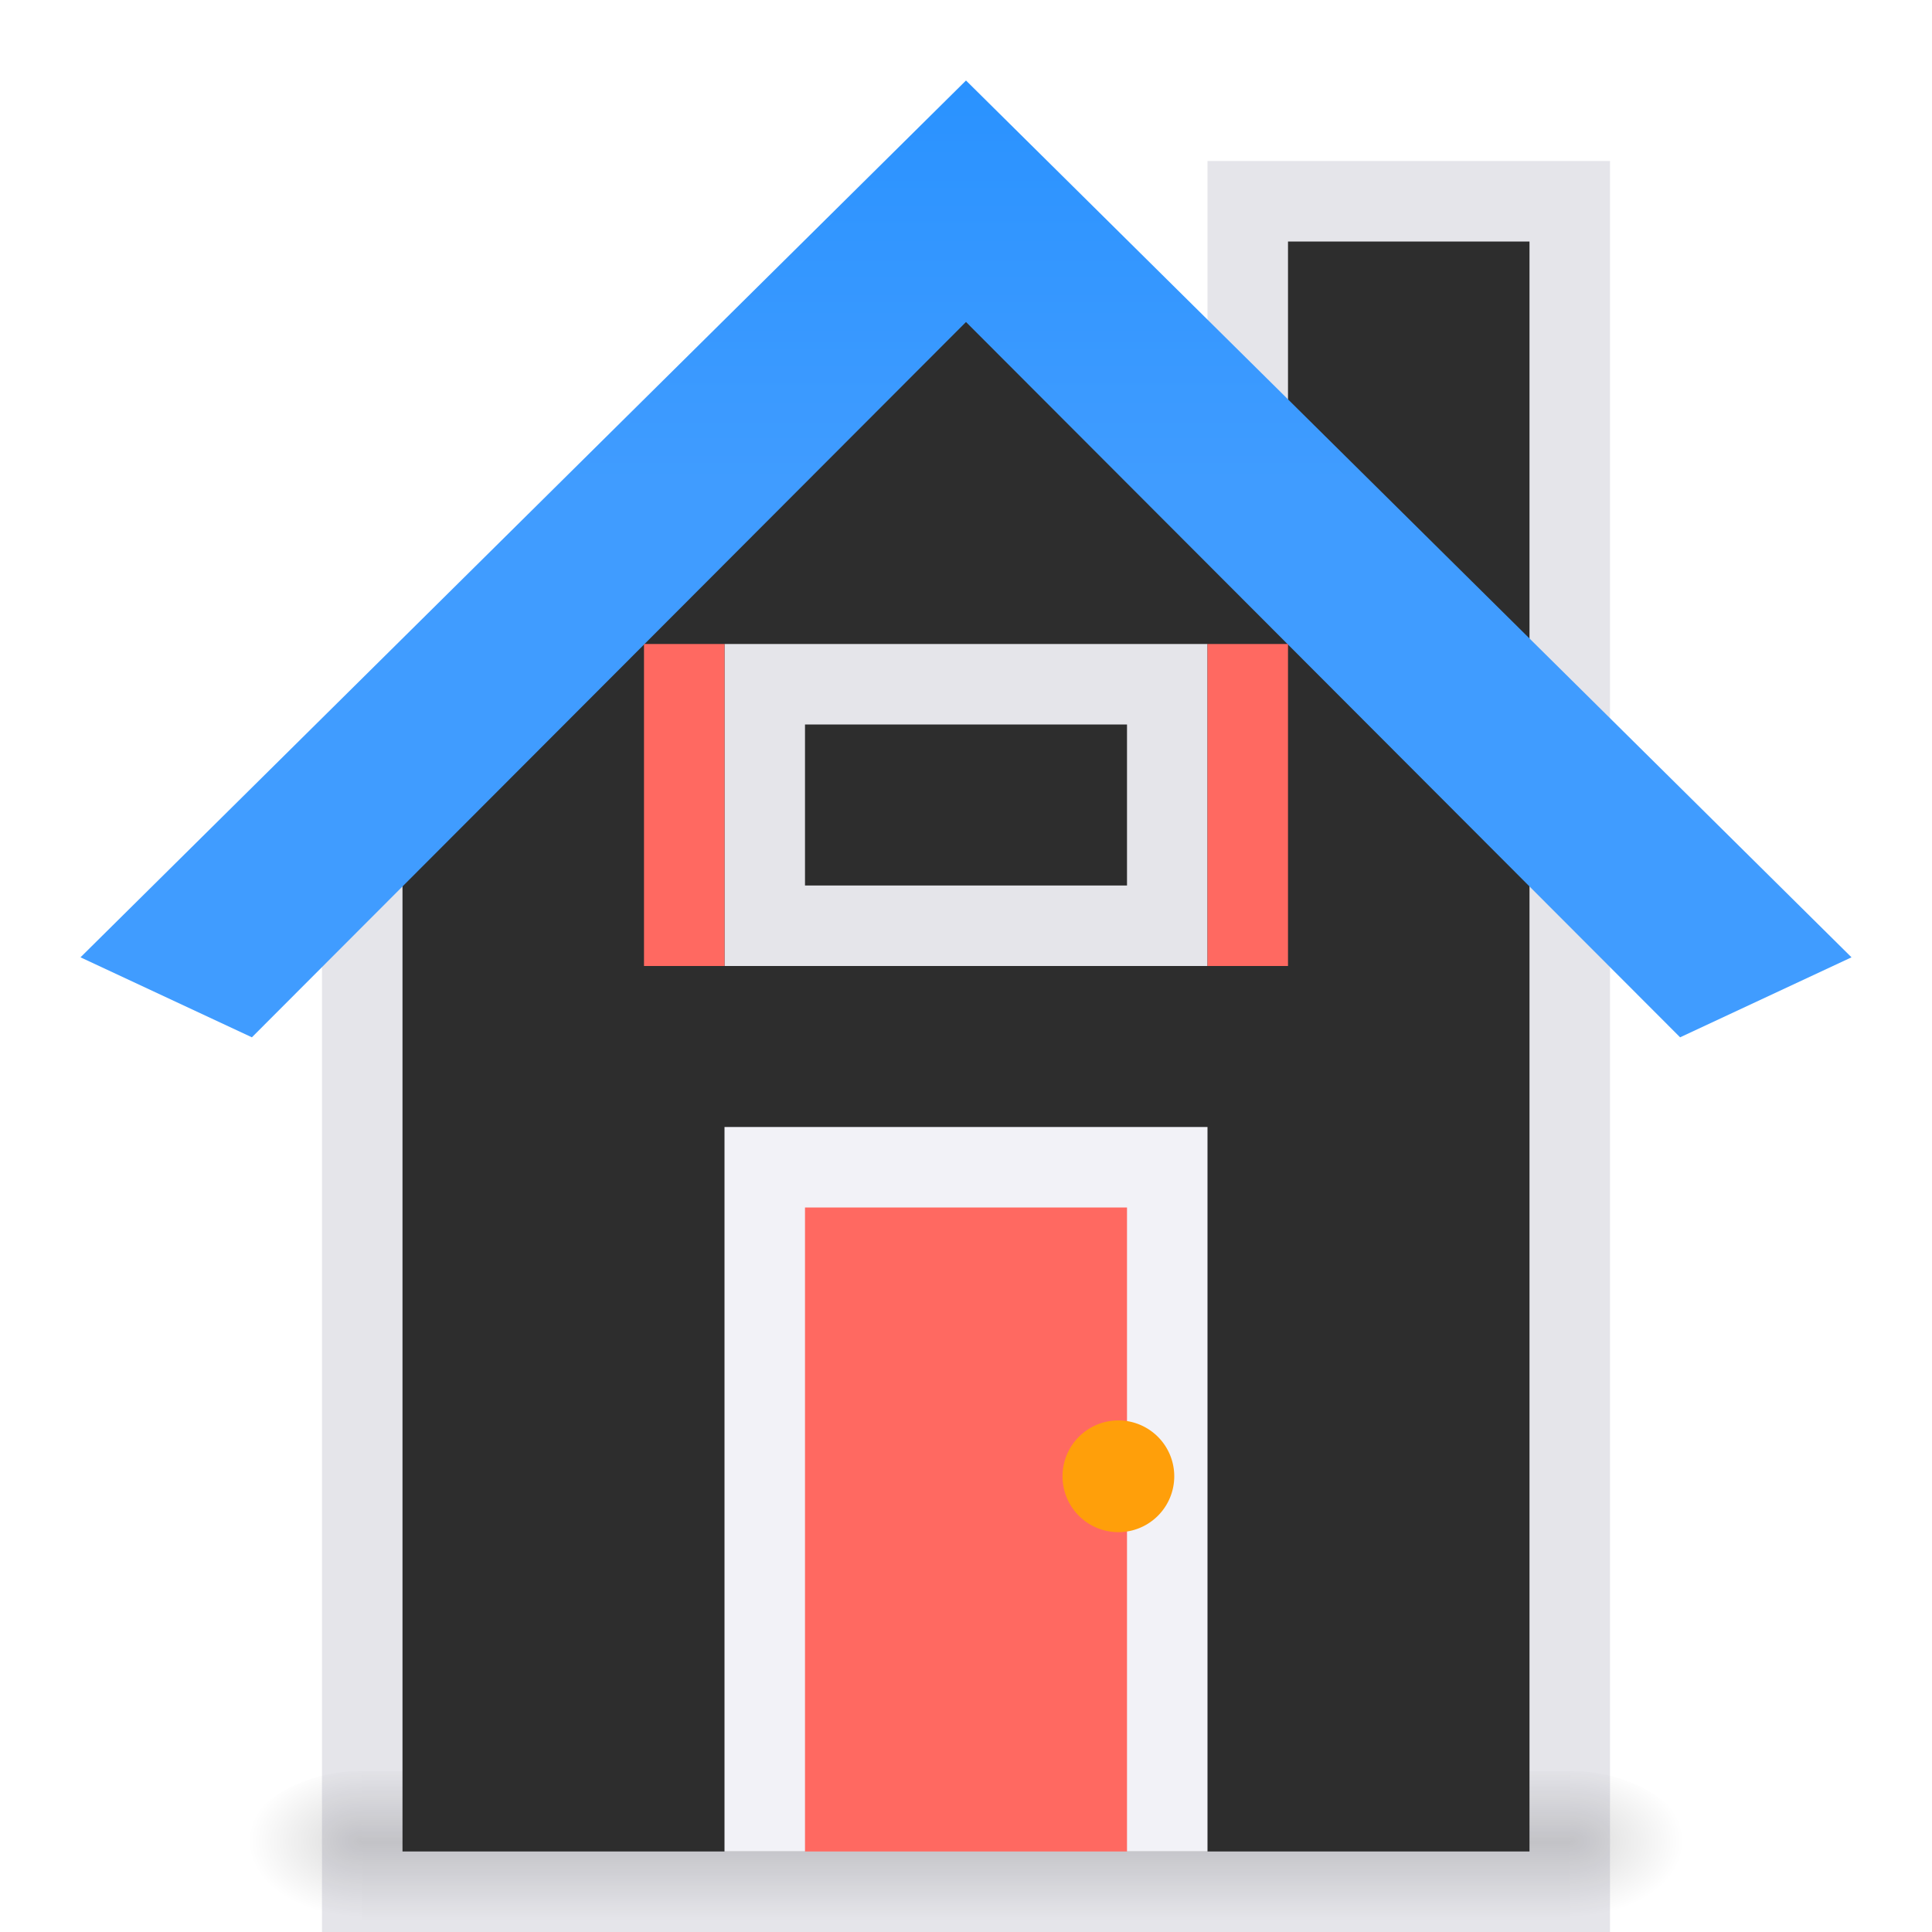 <svg height="24" width="24" xmlns="http://www.w3.org/2000/svg" xmlns:xlink="http://www.w3.org/1999/xlink"><linearGradient id="a" gradientUnits="userSpaceOnUse" x1="-29" x2="-29" y1="6" y2="-6"><stop offset="0" stop-color="#409cff"/><stop offset="1" stop-color="#0a84ff"/></linearGradient><radialGradient id="b" cx="605.714" cy="486.648" gradientTransform="matrix(.012 0 0 .008 12.239 18.981)" gradientUnits="userSpaceOnUse" r="117.143" xlink:href="#c"/><linearGradient id="c"><stop offset="0"/><stop offset="1" stop-opacity="0"/></linearGradient><radialGradient id="d" cx="605.714" cy="486.648" gradientTransform="matrix(-.012 0 0 .008 11.761 18.981)" gradientUnits="userSpaceOnUse" r="117.143" xlink:href="#c"/><linearGradient id="e" gradientTransform="matrix(.031 0 0 .008 .772 18.981)" gradientUnits="userSpaceOnUse" x1="302.857" x2="302.857" y1="366.648" y2="609.505"><stop offset="0" stop-opacity="0"/><stop offset=".5"/><stop offset="1" stop-opacity="0"/></linearGradient><path d="m15 2v7h-11v15h16v-14.5-.5-7z" fill="#e5e5ea"/><path d="m4.5 22h15v2h-15z" fill="url(#e)" opacity=".15"/><path d="m4.5 22v2c-.62.004-1.5-.448-1.5-1s.692-1 1.5-1z" fill="url(#d)" opacity=".15"/><path d="m19.5 22v2c.62.004 1.5-.448 1.5-1s-.692-1-1.5-1z" fill="url(#b)" opacity=".15"/><path d="m16 3v4.935l-4-4.935-7 8v12h14v-20z" fill="#2d2d2d"/><path d="m12 1-11 10.892 2.129.994 8.871-8.886 8.871 8.886 2.129-.994z" fill="url(#a)"/><path d="m9 14h6v9h-6z" fill="#f2f2f7"/><path d="m10 15v8h4v-8z" fill="#ff6961"/><path d="m14.587 18.339a.694.694 0 1 1 -1.388 0 .694.694 0 1 1 1.388 0z" fill="#ff9f0a" stroke-width=".694"/><path d="m9 8h6v4h-6z" fill="#e5e5ea"/><path d="m10 9h4v2h-4z" fill="#2d2d2d"/><g fill="#ff6961"><path d="m15 8h1v4h-1z"/><path d="m8 8h1v4h-1z"/></g></svg>